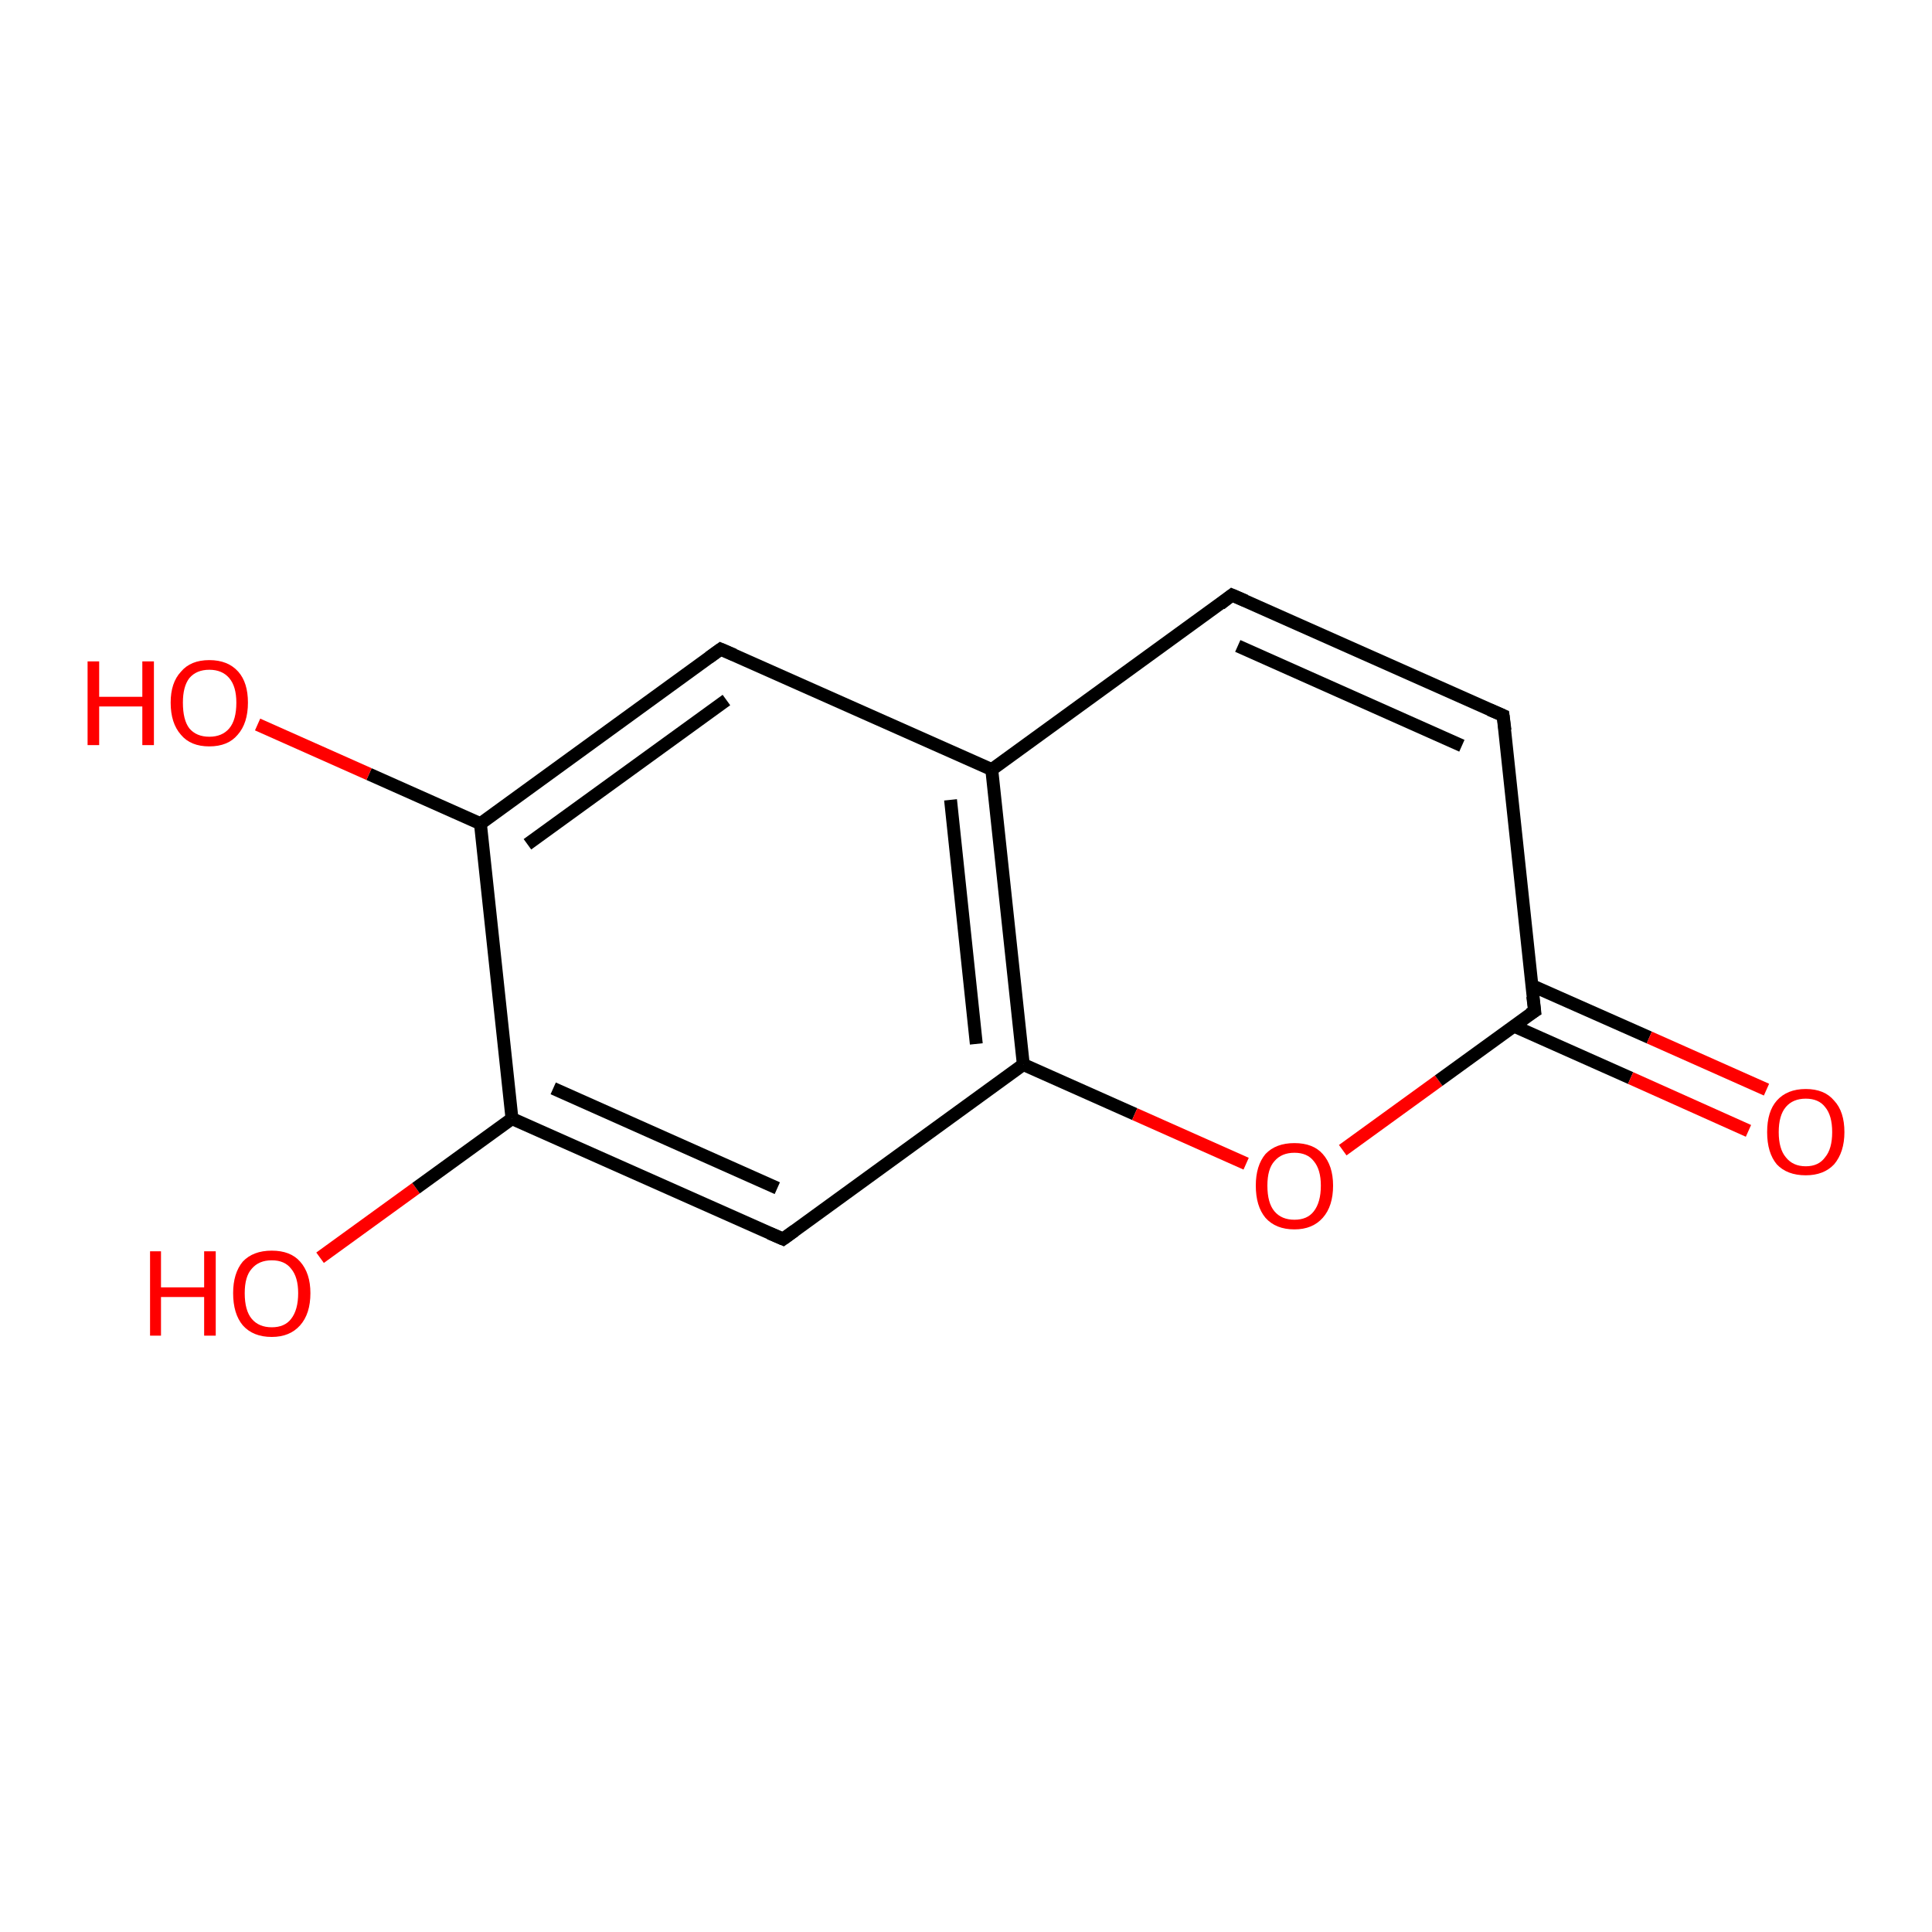 <?xml version='1.0' encoding='iso-8859-1'?>
<svg version='1.1' baseProfile='full'
              xmlns='http://www.w3.org/2000/svg'
                      xmlns:rdkit='http://www.rdkit.org/xml'
                      xmlns:xlink='http://www.w3.org/1999/xlink'
                  xml:space='preserve'
width='300px' height='300px' viewBox='0 0 300 300'>
<!-- END OF HEADER -->
<rect style='opacity:1.0;fill:#FFFFFF;stroke:none' width='300.0' height='300.0' x='0.0' y='0.0'> </rect>
<path class='bond-0 atom-0 atom-1' d='M 49.7,195.3 L 64.6,184.5' style='fill:none;fill-rule:evenodd;stroke:#FF0000;stroke-width:2.0px;stroke-linecap:butt;stroke-linejoin:miter;stroke-opacity:1' />
<path class='bond-0 atom-0 atom-1' d='M 64.6,184.5 L 79.5,173.7' style='fill:none;fill-rule:evenodd;stroke:#000000;stroke-width:2.0px;stroke-linecap:butt;stroke-linejoin:miter;stroke-opacity:1' />
<path class='bond-1 atom-1 atom-2' d='M 79.5,173.7 L 121.6,192.4' style='fill:none;fill-rule:evenodd;stroke:#000000;stroke-width:2.0px;stroke-linecap:butt;stroke-linejoin:miter;stroke-opacity:1' />
<path class='bond-1 atom-1 atom-2' d='M 85.9,169.0 L 120.7,184.5' style='fill:none;fill-rule:evenodd;stroke:#000000;stroke-width:2.0px;stroke-linecap:butt;stroke-linejoin:miter;stroke-opacity:1' />
<path class='bond-2 atom-2 atom-3' d='M 121.6,192.4 L 158.9,165.3' style='fill:none;fill-rule:evenodd;stroke:#000000;stroke-width:2.0px;stroke-linecap:butt;stroke-linejoin:miter;stroke-opacity:1' />
<path class='bond-3 atom-3 atom-4' d='M 158.9,165.3 L 176.2,173.0' style='fill:none;fill-rule:evenodd;stroke:#000000;stroke-width:2.0px;stroke-linecap:butt;stroke-linejoin:miter;stroke-opacity:1' />
<path class='bond-3 atom-3 atom-4' d='M 176.2,173.0 L 193.5,180.7' style='fill:none;fill-rule:evenodd;stroke:#FF0000;stroke-width:2.0px;stroke-linecap:butt;stroke-linejoin:miter;stroke-opacity:1' />
<path class='bond-4 atom-4 atom-5' d='M 208.5,178.6 L 223.4,167.8' style='fill:none;fill-rule:evenodd;stroke:#FF0000;stroke-width:2.0px;stroke-linecap:butt;stroke-linejoin:miter;stroke-opacity:1' />
<path class='bond-4 atom-4 atom-5' d='M 223.4,167.8 L 238.3,157.0' style='fill:none;fill-rule:evenodd;stroke:#000000;stroke-width:2.0px;stroke-linecap:butt;stroke-linejoin:miter;stroke-opacity:1' />
<path class='bond-5 atom-5 atom-6' d='M 235.0,159.3 L 253.2,167.4' style='fill:none;fill-rule:evenodd;stroke:#000000;stroke-width:2.0px;stroke-linecap:butt;stroke-linejoin:miter;stroke-opacity:1' />
<path class='bond-5 atom-5 atom-6' d='M 253.2,167.4 L 271.5,175.6' style='fill:none;fill-rule:evenodd;stroke:#FF0000;stroke-width:2.0px;stroke-linecap:butt;stroke-linejoin:miter;stroke-opacity:1' />
<path class='bond-5 atom-5 atom-6' d='M 237.8,153.0 L 256.1,161.1' style='fill:none;fill-rule:evenodd;stroke:#000000;stroke-width:2.0px;stroke-linecap:butt;stroke-linejoin:miter;stroke-opacity:1' />
<path class='bond-5 atom-5 atom-6' d='M 256.1,161.1 L 274.3,169.2' style='fill:none;fill-rule:evenodd;stroke:#FF0000;stroke-width:2.0px;stroke-linecap:butt;stroke-linejoin:miter;stroke-opacity:1' />
<path class='bond-6 atom-5 atom-7' d='M 238.3,157.0 L 233.4,111.1' style='fill:none;fill-rule:evenodd;stroke:#000000;stroke-width:2.0px;stroke-linecap:butt;stroke-linejoin:miter;stroke-opacity:1' />
<path class='bond-7 atom-7 atom-8' d='M 233.4,111.1 L 191.3,92.4' style='fill:none;fill-rule:evenodd;stroke:#000000;stroke-width:2.0px;stroke-linecap:butt;stroke-linejoin:miter;stroke-opacity:1' />
<path class='bond-7 atom-7 atom-8' d='M 227.0,115.8 L 192.2,100.3' style='fill:none;fill-rule:evenodd;stroke:#000000;stroke-width:2.0px;stroke-linecap:butt;stroke-linejoin:miter;stroke-opacity:1' />
<path class='bond-8 atom-8 atom-9' d='M 191.3,92.4 L 154.0,119.5' style='fill:none;fill-rule:evenodd;stroke:#000000;stroke-width:2.0px;stroke-linecap:butt;stroke-linejoin:miter;stroke-opacity:1' />
<path class='bond-9 atom-9 atom-10' d='M 154.0,119.5 L 111.9,100.8' style='fill:none;fill-rule:evenodd;stroke:#000000;stroke-width:2.0px;stroke-linecap:butt;stroke-linejoin:miter;stroke-opacity:1' />
<path class='bond-10 atom-10 atom-11' d='M 111.9,100.8 L 74.6,127.9' style='fill:none;fill-rule:evenodd;stroke:#000000;stroke-width:2.0px;stroke-linecap:butt;stroke-linejoin:miter;stroke-opacity:1' />
<path class='bond-10 atom-10 atom-11' d='M 112.8,108.7 L 81.9,131.1' style='fill:none;fill-rule:evenodd;stroke:#000000;stroke-width:2.0px;stroke-linecap:butt;stroke-linejoin:miter;stroke-opacity:1' />
<path class='bond-11 atom-11 atom-12' d='M 74.6,127.9 L 57.3,120.2' style='fill:none;fill-rule:evenodd;stroke:#000000;stroke-width:2.0px;stroke-linecap:butt;stroke-linejoin:miter;stroke-opacity:1' />
<path class='bond-11 atom-11 atom-12' d='M 57.3,120.2 L 40.0,112.5' style='fill:none;fill-rule:evenodd;stroke:#FF0000;stroke-width:2.0px;stroke-linecap:butt;stroke-linejoin:miter;stroke-opacity:1' />
<path class='bond-12 atom-11 atom-1' d='M 74.6,127.9 L 79.5,173.7' style='fill:none;fill-rule:evenodd;stroke:#000000;stroke-width:2.0px;stroke-linecap:butt;stroke-linejoin:miter;stroke-opacity:1' />
<path class='bond-13 atom-9 atom-3' d='M 154.0,119.5 L 158.9,165.3' style='fill:none;fill-rule:evenodd;stroke:#000000;stroke-width:2.0px;stroke-linecap:butt;stroke-linejoin:miter;stroke-opacity:1' />
<path class='bond-13 atom-9 atom-3' d='M 147.6,124.2 L 151.6,162.1' style='fill:none;fill-rule:evenodd;stroke:#000000;stroke-width:2.0px;stroke-linecap:butt;stroke-linejoin:miter;stroke-opacity:1' />
<path d='M 119.5,191.5 L 121.6,192.4 L 123.4,191.1' style='fill:none;stroke:#000000;stroke-width:2.0px;stroke-linecap:butt;stroke-linejoin:miter;stroke-opacity:1;' />
<path d='M 237.5,157.5 L 238.3,157.0 L 238.0,154.7' style='fill:none;stroke:#000000;stroke-width:2.0px;stroke-linecap:butt;stroke-linejoin:miter;stroke-opacity:1;' />
<path d='M 233.7,113.4 L 233.4,111.1 L 231.3,110.2' style='fill:none;stroke:#000000;stroke-width:2.0px;stroke-linecap:butt;stroke-linejoin:miter;stroke-opacity:1;' />
<path d='M 193.4,93.3 L 191.3,92.4 L 189.5,93.8' style='fill:none;stroke:#000000;stroke-width:2.0px;stroke-linecap:butt;stroke-linejoin:miter;stroke-opacity:1;' />
<path d='M 114.0,101.7 L 111.9,100.8 L 110.1,102.1' style='fill:none;stroke:#000000;stroke-width:2.0px;stroke-linecap:butt;stroke-linejoin:miter;stroke-opacity:1;' />
<path class='atom-0' d='M 23.3 194.3
L 25.0 194.3
L 25.0 199.9
L 31.7 199.9
L 31.7 194.3
L 33.5 194.3
L 33.5 207.4
L 31.7 207.4
L 31.7 201.4
L 25.0 201.4
L 25.0 207.4
L 23.3 207.4
L 23.3 194.3
' fill='#FF0000'/>
<path class='atom-0' d='M 36.2 200.8
Q 36.2 197.7, 37.7 195.9
Q 39.3 194.2, 42.2 194.2
Q 45.1 194.2, 46.6 195.9
Q 48.2 197.7, 48.2 200.8
Q 48.2 204.0, 46.6 205.8
Q 45.0 207.6, 42.2 207.6
Q 39.3 207.6, 37.7 205.8
Q 36.2 204.0, 36.2 200.8
M 42.2 206.1
Q 44.2 206.1, 45.2 204.8
Q 46.3 203.4, 46.3 200.8
Q 46.3 198.3, 45.2 197.0
Q 44.2 195.7, 42.2 195.7
Q 40.2 195.7, 39.1 197.0
Q 38.0 198.2, 38.0 200.8
Q 38.0 203.5, 39.1 204.8
Q 40.2 206.1, 42.2 206.1
' fill='#FF0000'/>
<path class='atom-4' d='M 195.0 184.1
Q 195.0 181.0, 196.5 179.2
Q 198.1 177.5, 201.0 177.5
Q 203.9 177.5, 205.4 179.2
Q 207.0 181.0, 207.0 184.1
Q 207.0 187.3, 205.4 189.1
Q 203.8 190.9, 201.0 190.9
Q 198.1 190.9, 196.5 189.1
Q 195.0 187.3, 195.0 184.1
M 201.0 189.4
Q 203.0 189.4, 204.0 188.1
Q 205.1 186.7, 205.1 184.1
Q 205.1 181.6, 204.0 180.3
Q 203.0 179.0, 201.0 179.0
Q 199.0 179.0, 197.9 180.3
Q 196.8 181.5, 196.8 184.1
Q 196.8 186.8, 197.9 188.1
Q 199.0 189.4, 201.0 189.4
' fill='#FF0000'/>
<path class='atom-6' d='M 274.4 175.8
Q 274.4 172.6, 275.9 170.9
Q 277.5 169.1, 280.4 169.1
Q 283.3 169.1, 284.8 170.9
Q 286.4 172.6, 286.4 175.8
Q 286.4 178.9, 284.8 180.8
Q 283.2 182.5, 280.4 182.5
Q 277.5 182.5, 275.9 180.8
Q 274.4 179.0, 274.4 175.8
M 280.4 181.1
Q 282.4 181.1, 283.4 179.7
Q 284.5 178.4, 284.5 175.8
Q 284.5 173.2, 283.4 171.9
Q 282.4 170.6, 280.4 170.6
Q 278.4 170.6, 277.3 171.9
Q 276.2 173.2, 276.2 175.8
Q 276.2 178.4, 277.3 179.7
Q 278.4 181.1, 280.4 181.1
' fill='#FF0000'/>
<path class='atom-12' d='M 13.6 102.7
L 15.4 102.7
L 15.4 108.2
L 22.1 108.2
L 22.1 102.7
L 23.9 102.7
L 23.9 115.7
L 22.1 115.7
L 22.1 109.7
L 15.4 109.7
L 15.4 115.7
L 13.6 115.7
L 13.6 102.7
' fill='#FF0000'/>
<path class='atom-12' d='M 26.5 109.1
Q 26.5 106.0, 28.1 104.3
Q 29.6 102.5, 32.5 102.5
Q 35.4 102.5, 37.0 104.3
Q 38.5 106.0, 38.5 109.1
Q 38.5 112.3, 36.9 114.1
Q 35.4 115.9, 32.5 115.9
Q 29.6 115.9, 28.1 114.1
Q 26.5 112.3, 26.5 109.1
M 32.5 114.4
Q 34.5 114.4, 35.6 113.1
Q 36.7 111.8, 36.7 109.1
Q 36.7 106.6, 35.6 105.3
Q 34.5 104.0, 32.5 104.0
Q 30.5 104.0, 29.4 105.3
Q 28.4 106.6, 28.4 109.1
Q 28.4 111.8, 29.4 113.1
Q 30.5 114.4, 32.5 114.4
' fill='#FF0000'/>
</svg>

